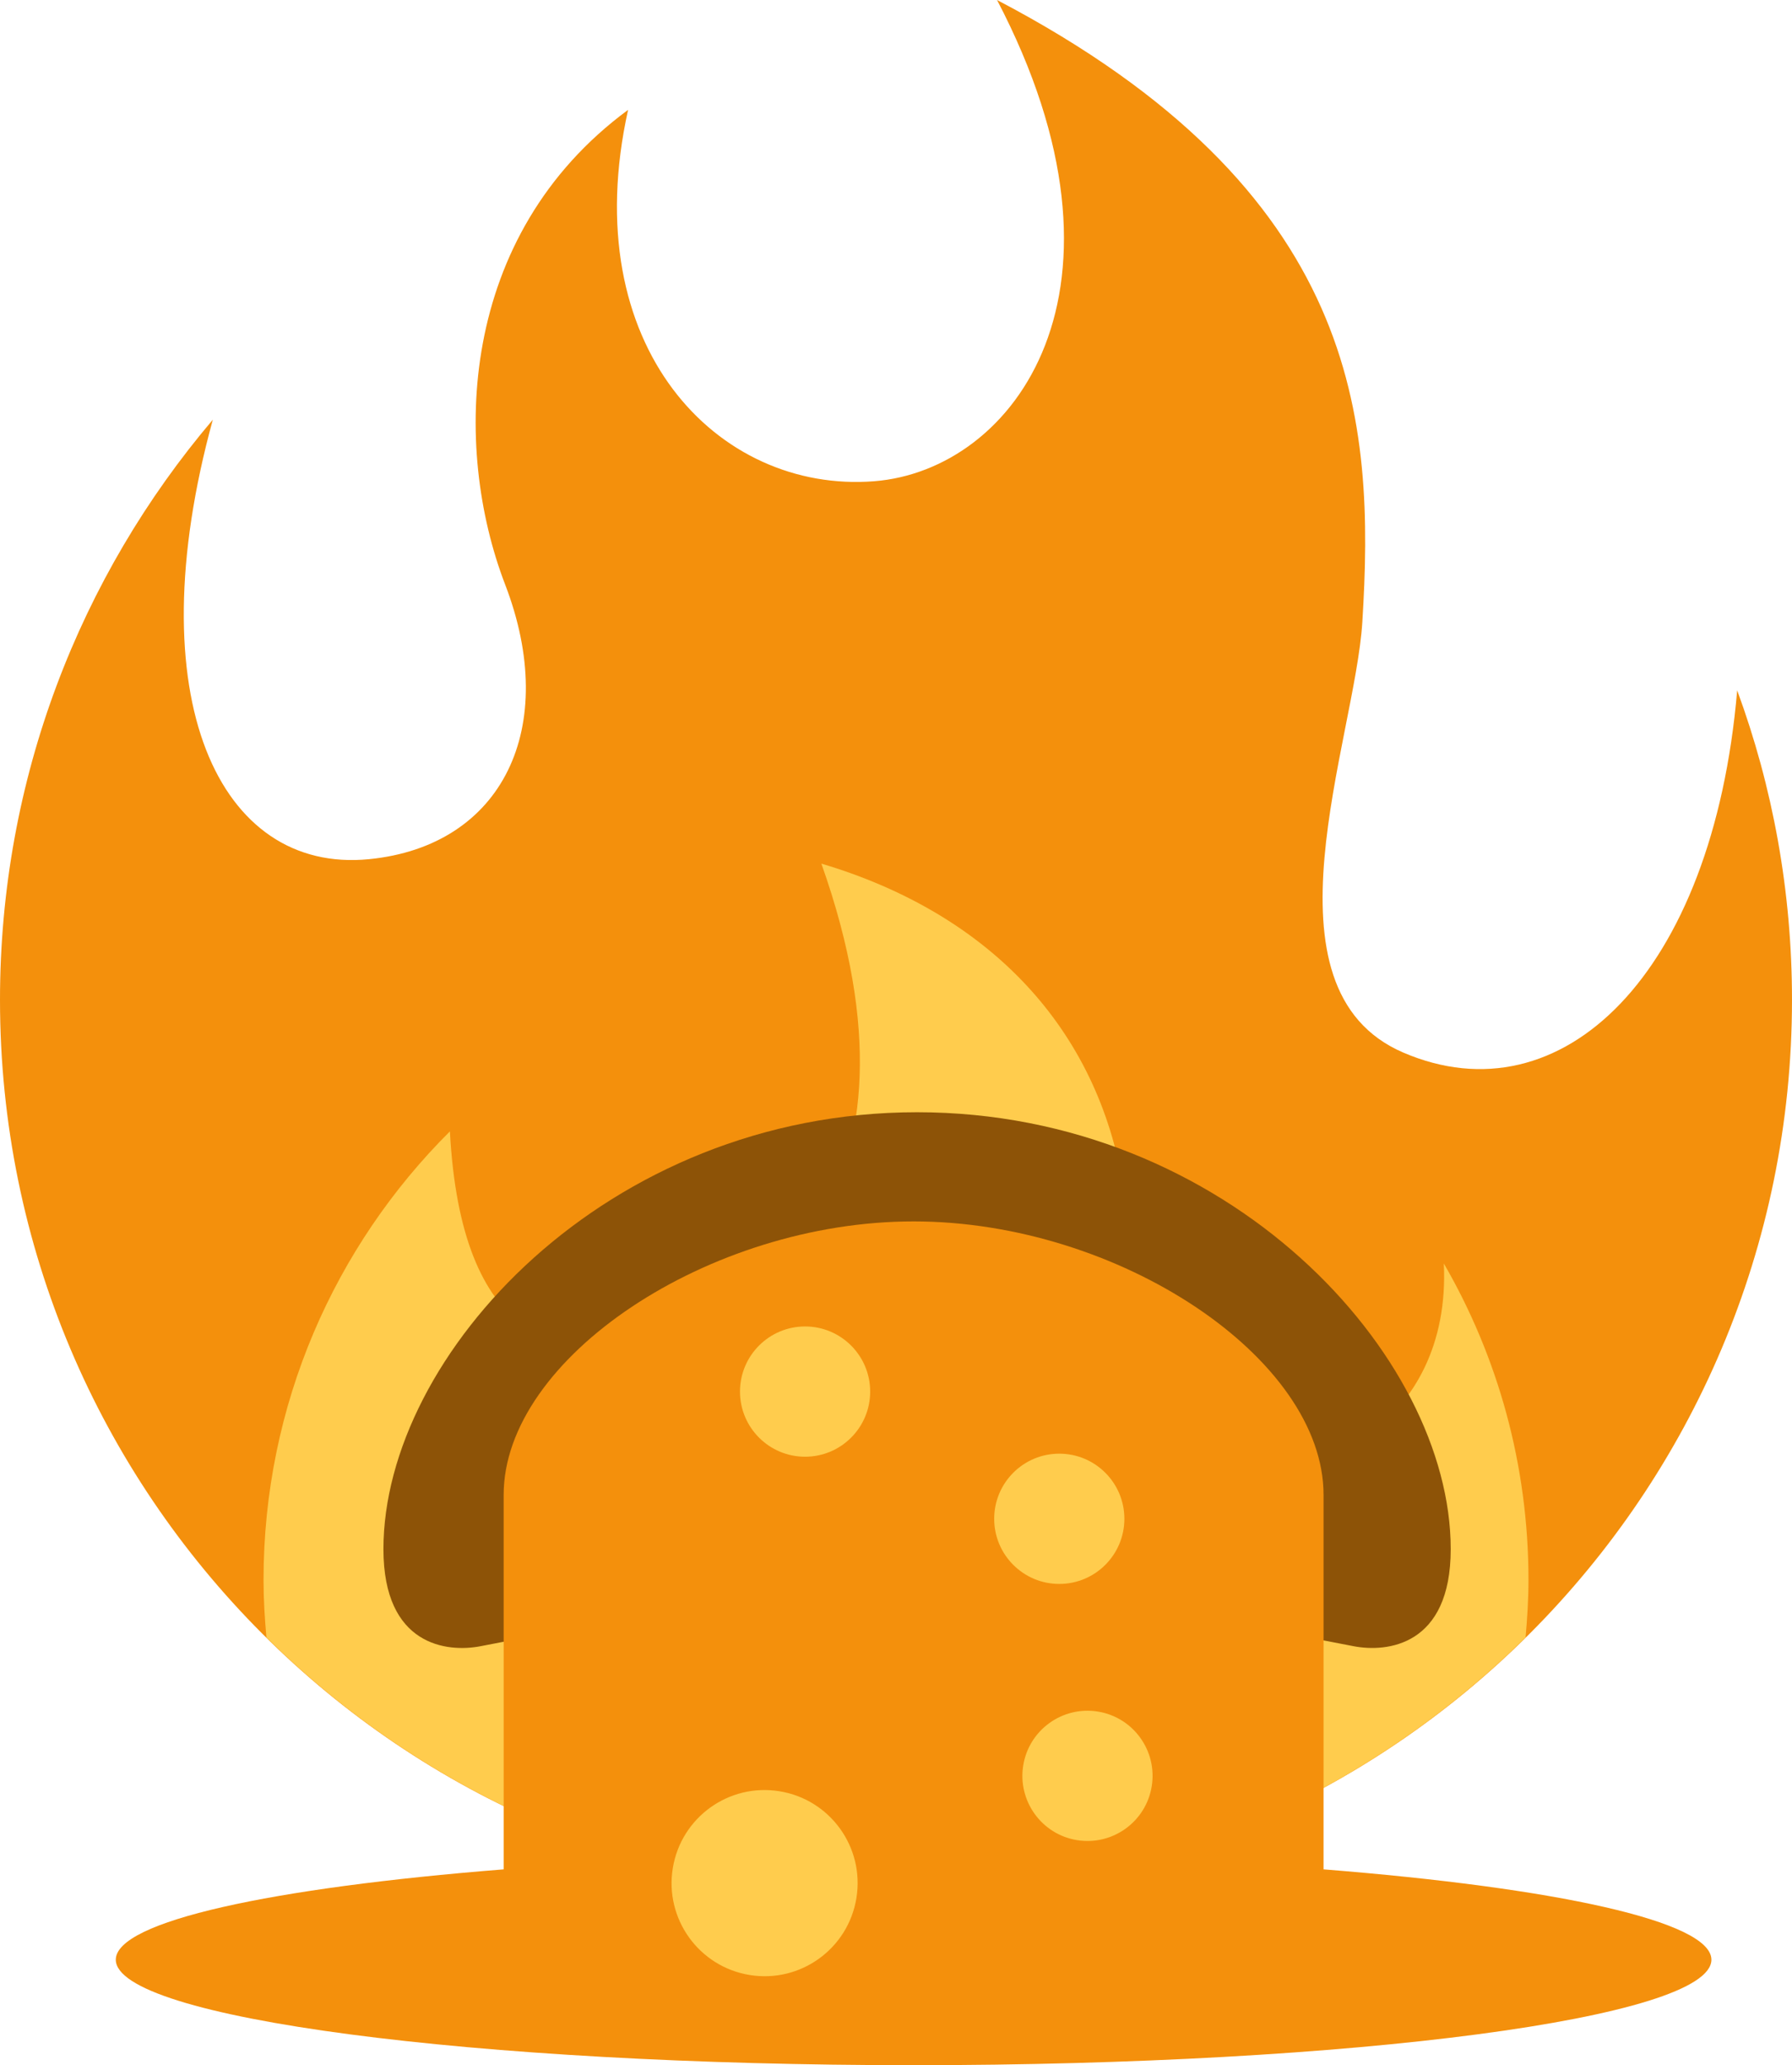 <svg version="1.1" xmlns="http://www.w3.org/2000/svg" xmlns:xlink="http://www.w3.org/1999/xlink" width="34" height="39.158"><g transform="translate(-223,-162.042)"><g data-paper-data="{&quot;isPaintingLayer&quot;:true}" fill="none" fill-rule="nonzero" stroke="none" stroke-width="none" stroke-linecap="butt" stroke-linejoin="miter" stroke-miterlimit="10" stroke-dasharray="" stroke-dashoffset="0" font-family="none" font-weight="none" font-size="none" text-anchor="none" style="mix-blend-mode: normal"><path d="M240,198c-9.389,0 -17,-7.611 -17,-17c0,-4.195 1.52,-8.035 4.038,-11c-1.455,5.292 0.123,8.613 2.963,8.333c2.541,-0.25 3.625,-2.5 2.583,-5.208c-0.999,-2.598 -0.905,-6.614 2.333,-9c-1,4.5 1.709,7.273 4.667,7.042c2.666,-0.208 5.208,-3.625 2.333,-9.125c6.919,3.625 7.167,7.985 6.931,11.794c-0.14,2.247 -2.035,6.956 0.777,8.164c3.002,1.289 5.875,-1.479 6.335,-6.868c0.673,1.829 1.04,3.806 1.04,5.868c0,9.389 -7.611,17 -17,17z" fill="#f4900c" stroke-width="1"/><path d="M252,192c0,0.368 -0.023,0.73 -0.055,1.09c-3.07,3.034 -7.287,4.91 -11.945,4.91c-4.658,0 -8.875,-1.876 -11.945,-4.91c-0.032,-0.36 -0.055,-0.722 -0.055,-1.09c0,-3.324 1.352,-6.332 3.536,-8.506c0.215,4.006 2.096,4.433 3.968,4.007c1.833,-0.417 5.33,-2.751 3.08,-9.084c3.083,0.917 5.166,3 5.708,6c0.542,3 -0.023,4.448 2.083,5.291c1.458,0.584 4.167,-0.625 4.019,-3.709c1.022,1.765 1.606,3.814 1.606,6.001z" fill="#ffcc4d" stroke-width="1"/><g data-paper-data="{&quot;origPos&quot;:null}"><path d="M232.116,193.256c-0.625,0.121 -1.841,0 -1.841,-1.841c0,-3.682 4.23,-8.284 10.125,-8.284c5.895,0 10.125,4.602 10.125,8.284c0,1.841 -1.216,1.961 -1.841,1.841c-2.737,-0.532 -4.949,-0.92 -8.284,-0.92c-3.335,0 -5.548,0.388 -8.284,0.92z" data-paper-data="{&quot;origPos&quot;:null}" fill="#8d5307" stroke-width="0.5"/><path d="M255.471,199.2c0,1.105 -6.777,2 -15.137,2c-8.36,0 -15.137,-0.895 -15.137,-2c0,-0.728 2.956,-1.364 7.359,-1.713v-7.101c0,-2.592 3.889,-5.185 7.778,-5.185c3.889,0 7.778,2.592 7.778,5.185v7.101c4.403,0.349 7.359,0.985 7.359,1.713z" data-paper-data="{&quot;origPos&quot;:null}" fill="#f4900c" stroke-width="1"/><path d="M237.04,188.428c0,-0.682 0.553,-1.235 1.235,-1.235c0.682,0 1.235,0.553 1.235,1.235c0,0.682 -0.553,1.235 -1.235,1.235c-0.682,0 -1.235,-0.553 -1.235,-1.235z" data-paper-data="{&quot;origPos&quot;:null}" fill="#ffcc4d" stroke-width="1"/><path d="M241.863,190.84c0,-0.682 0.553,-1.235 1.235,-1.235c0.682,0 1.235,0.553 1.235,1.235c0,0.682 -0.553,1.235 -1.235,1.235c-0.682,0 -1.235,-0.553 -1.235,-1.235z" data-paper-data="{&quot;origPos&quot;:null}" fill="#ffcc4d" stroke-width="1"/><path d="M243.435,196.933c-0.673,-0.109 -1.13,-0.744 -1.021,-1.417c0.109,-0.673 0.744,-1.13 1.417,-1.021c0.673,0.109 1.13,0.744 1.021,1.417c-0.109,0.673 -0.744,1.13 -1.417,1.021z" data-paper-data="{&quot;origPos&quot;:null}" fill="#ffcc4d" stroke-width="1"/><path d="M237.224,199.49c-0.962,-0.156 -1.616,-1.063 -1.459,-2.025c0.156,-0.962 1.063,-1.616 2.025,-1.459c0.962,0.156 1.616,1.063 1.459,2.025c-0.156,0.962 -1.063,1.616 -2.025,1.459z" data-paper-data="{&quot;origPos&quot;:null}" fill="#ffcc4d" stroke-width="1"/></g></g></g></svg>